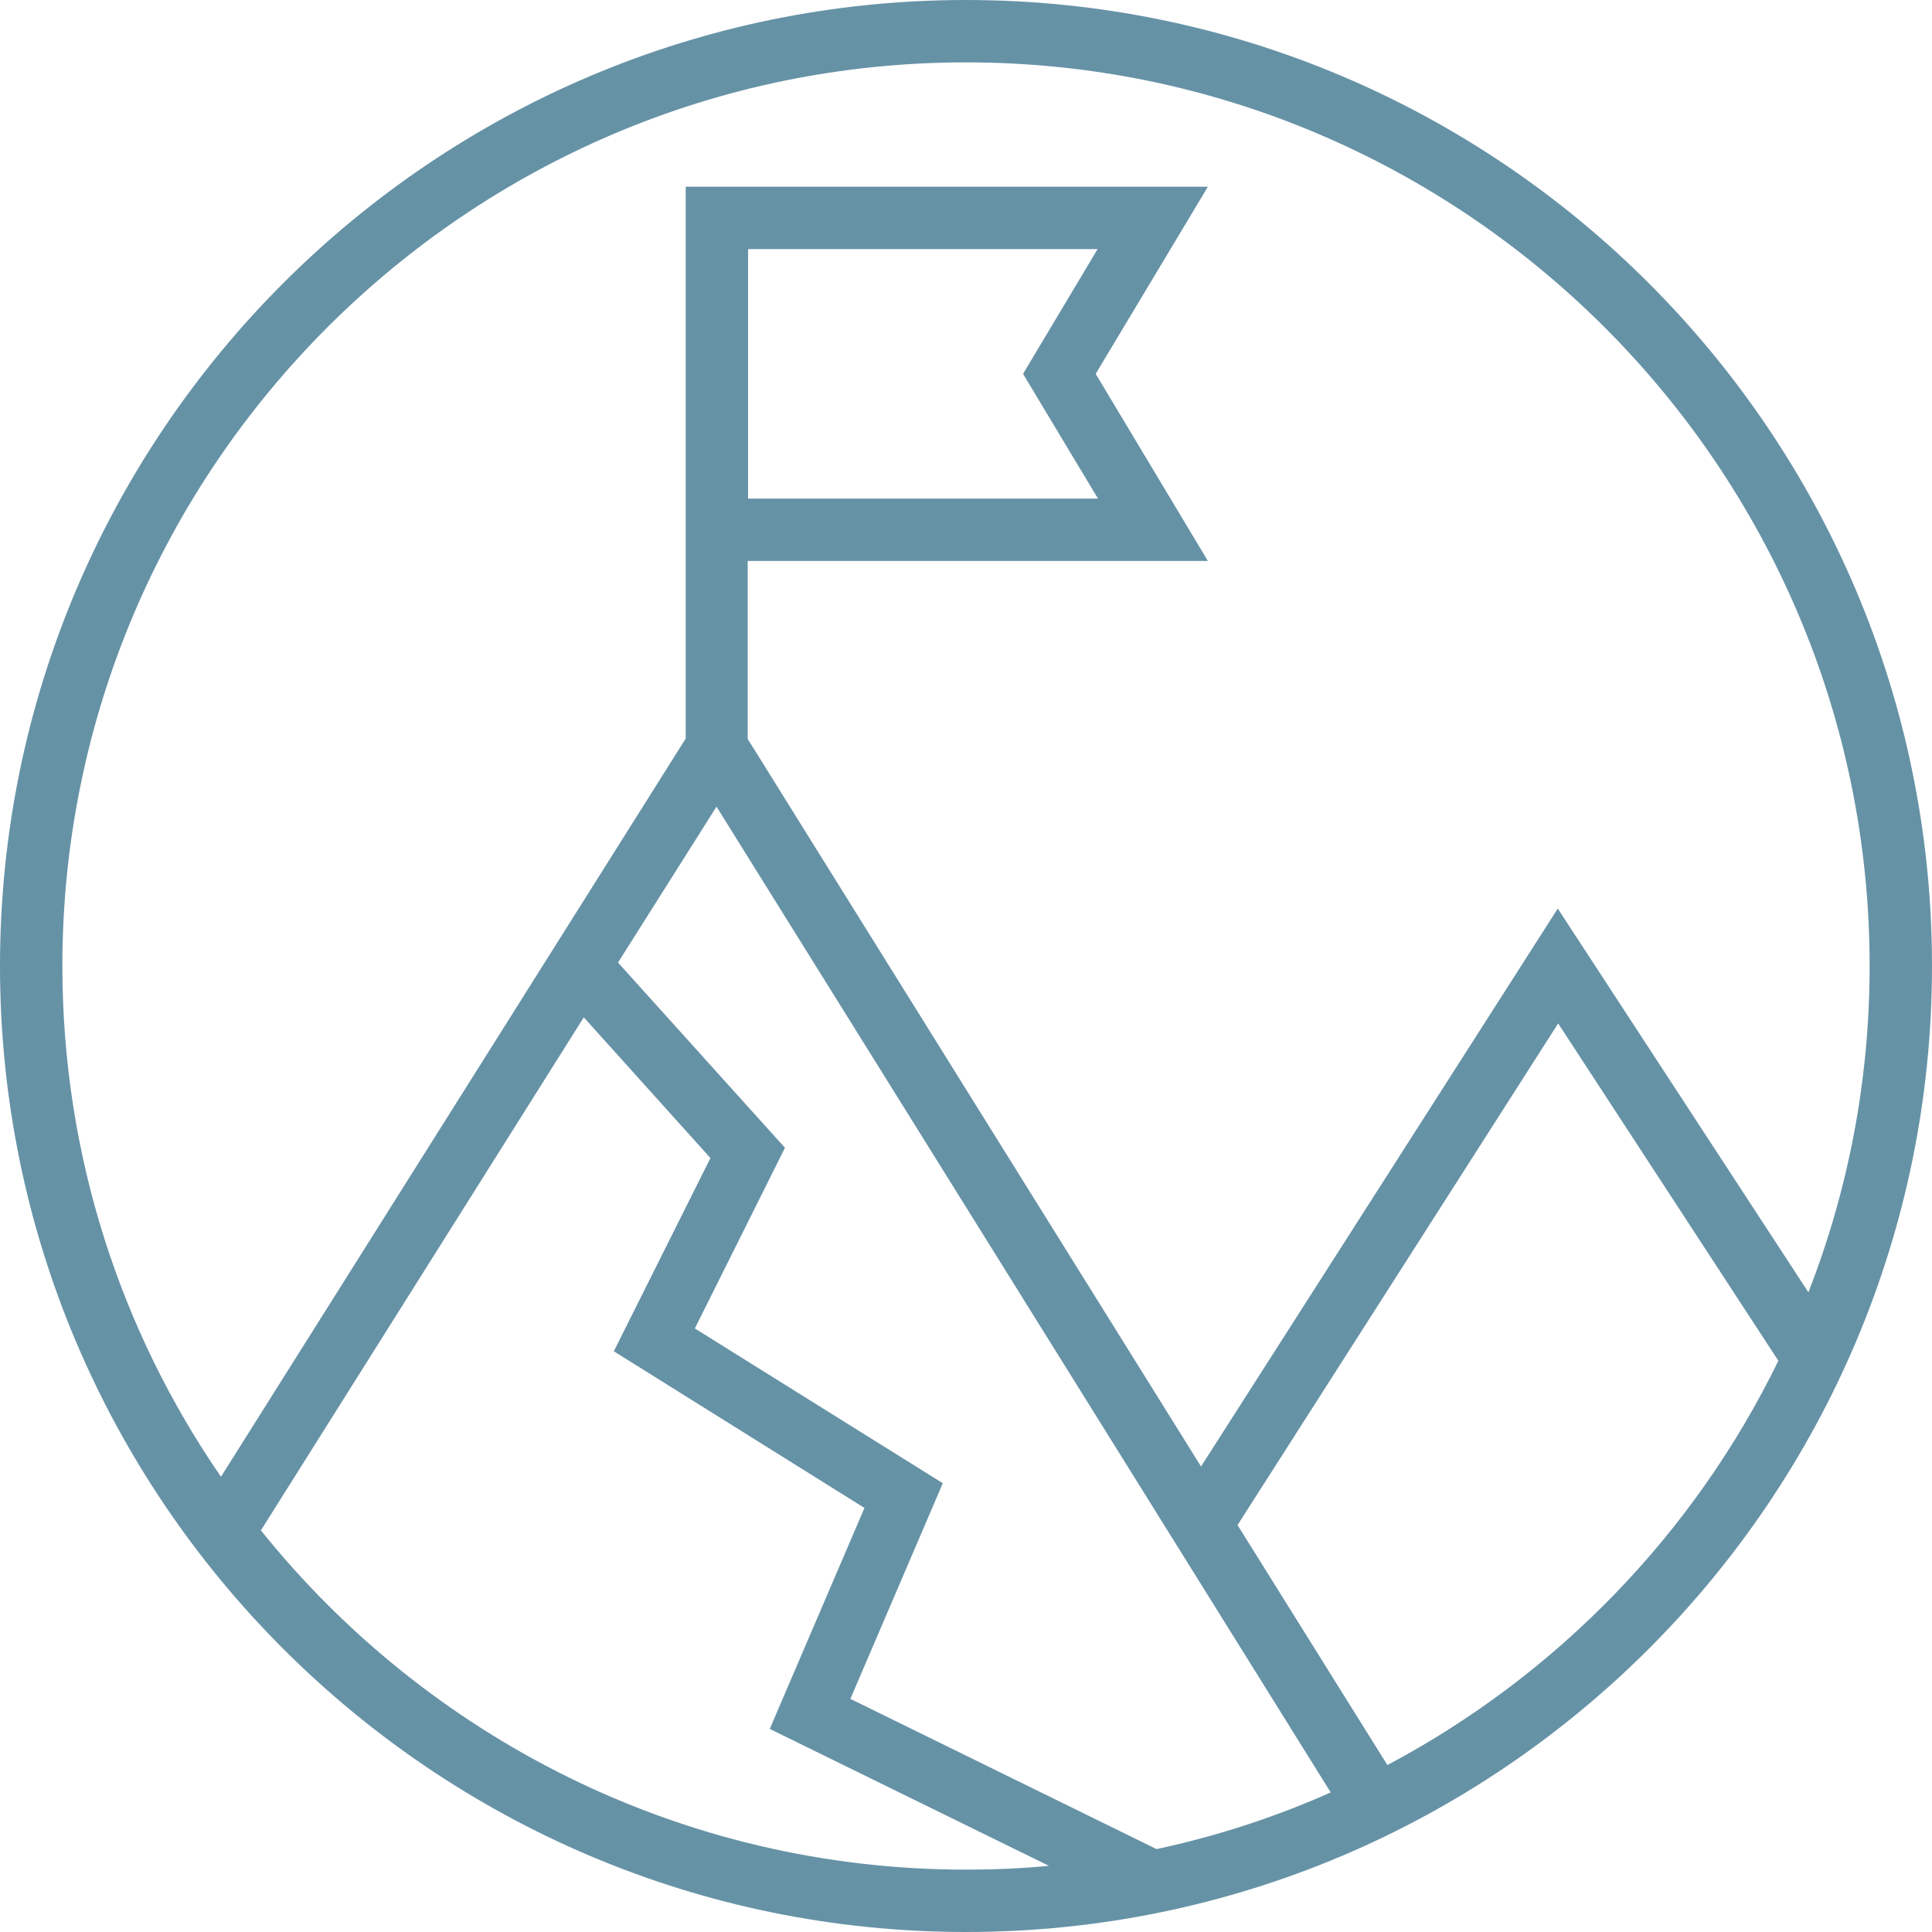 <svg xmlns="http://www.w3.org/2000/svg" viewBox="0 0 508 508" width="512" height="512"><path d="M254 0C113.9 0 0 113.9 0 254s113.9 254 254 254 254-113.9 254-254S394.1 0 254 0zm0 491.6c-74.9 0-141.8-34.9-185.4-89.2l84.9-134.9 33.3 37-25.4 50.8 65.9 41.2-24.9 58.1 73.4 36c-7.2.7-14.4 1-21.8 1zm50.1-5.4l-80.5-39.5 24.3-56.7-65.2-40.7 23.7-47.5-43.9-48.7 25.9-41 161.5 259.2c-14.6 6.5-29.9 11.5-45.8 14.9zm60.7-22.1L325.4 401l84.3-131.9 57.9 88.7c-22.1 45.4-58.3 82.7-102.8 106.3zm44.8-225.2l-93.8 146.7-119.2-191.3v-46.8h121l-29.5-49.2 29.5-49.2H180.3v145.1L58.1 388.3C31.8 350.1 16.4 303.8 16.4 254 16.4 123 123 16.4 254 16.4S491.6 123 491.6 254c0 30.2-5.7 59.2-16.1 85.8l-65.9-100.9zM196.7 65.5h91.9L269 98.3l19.7 32.8h-92V65.5z" fill="#6692a6"/></svg>